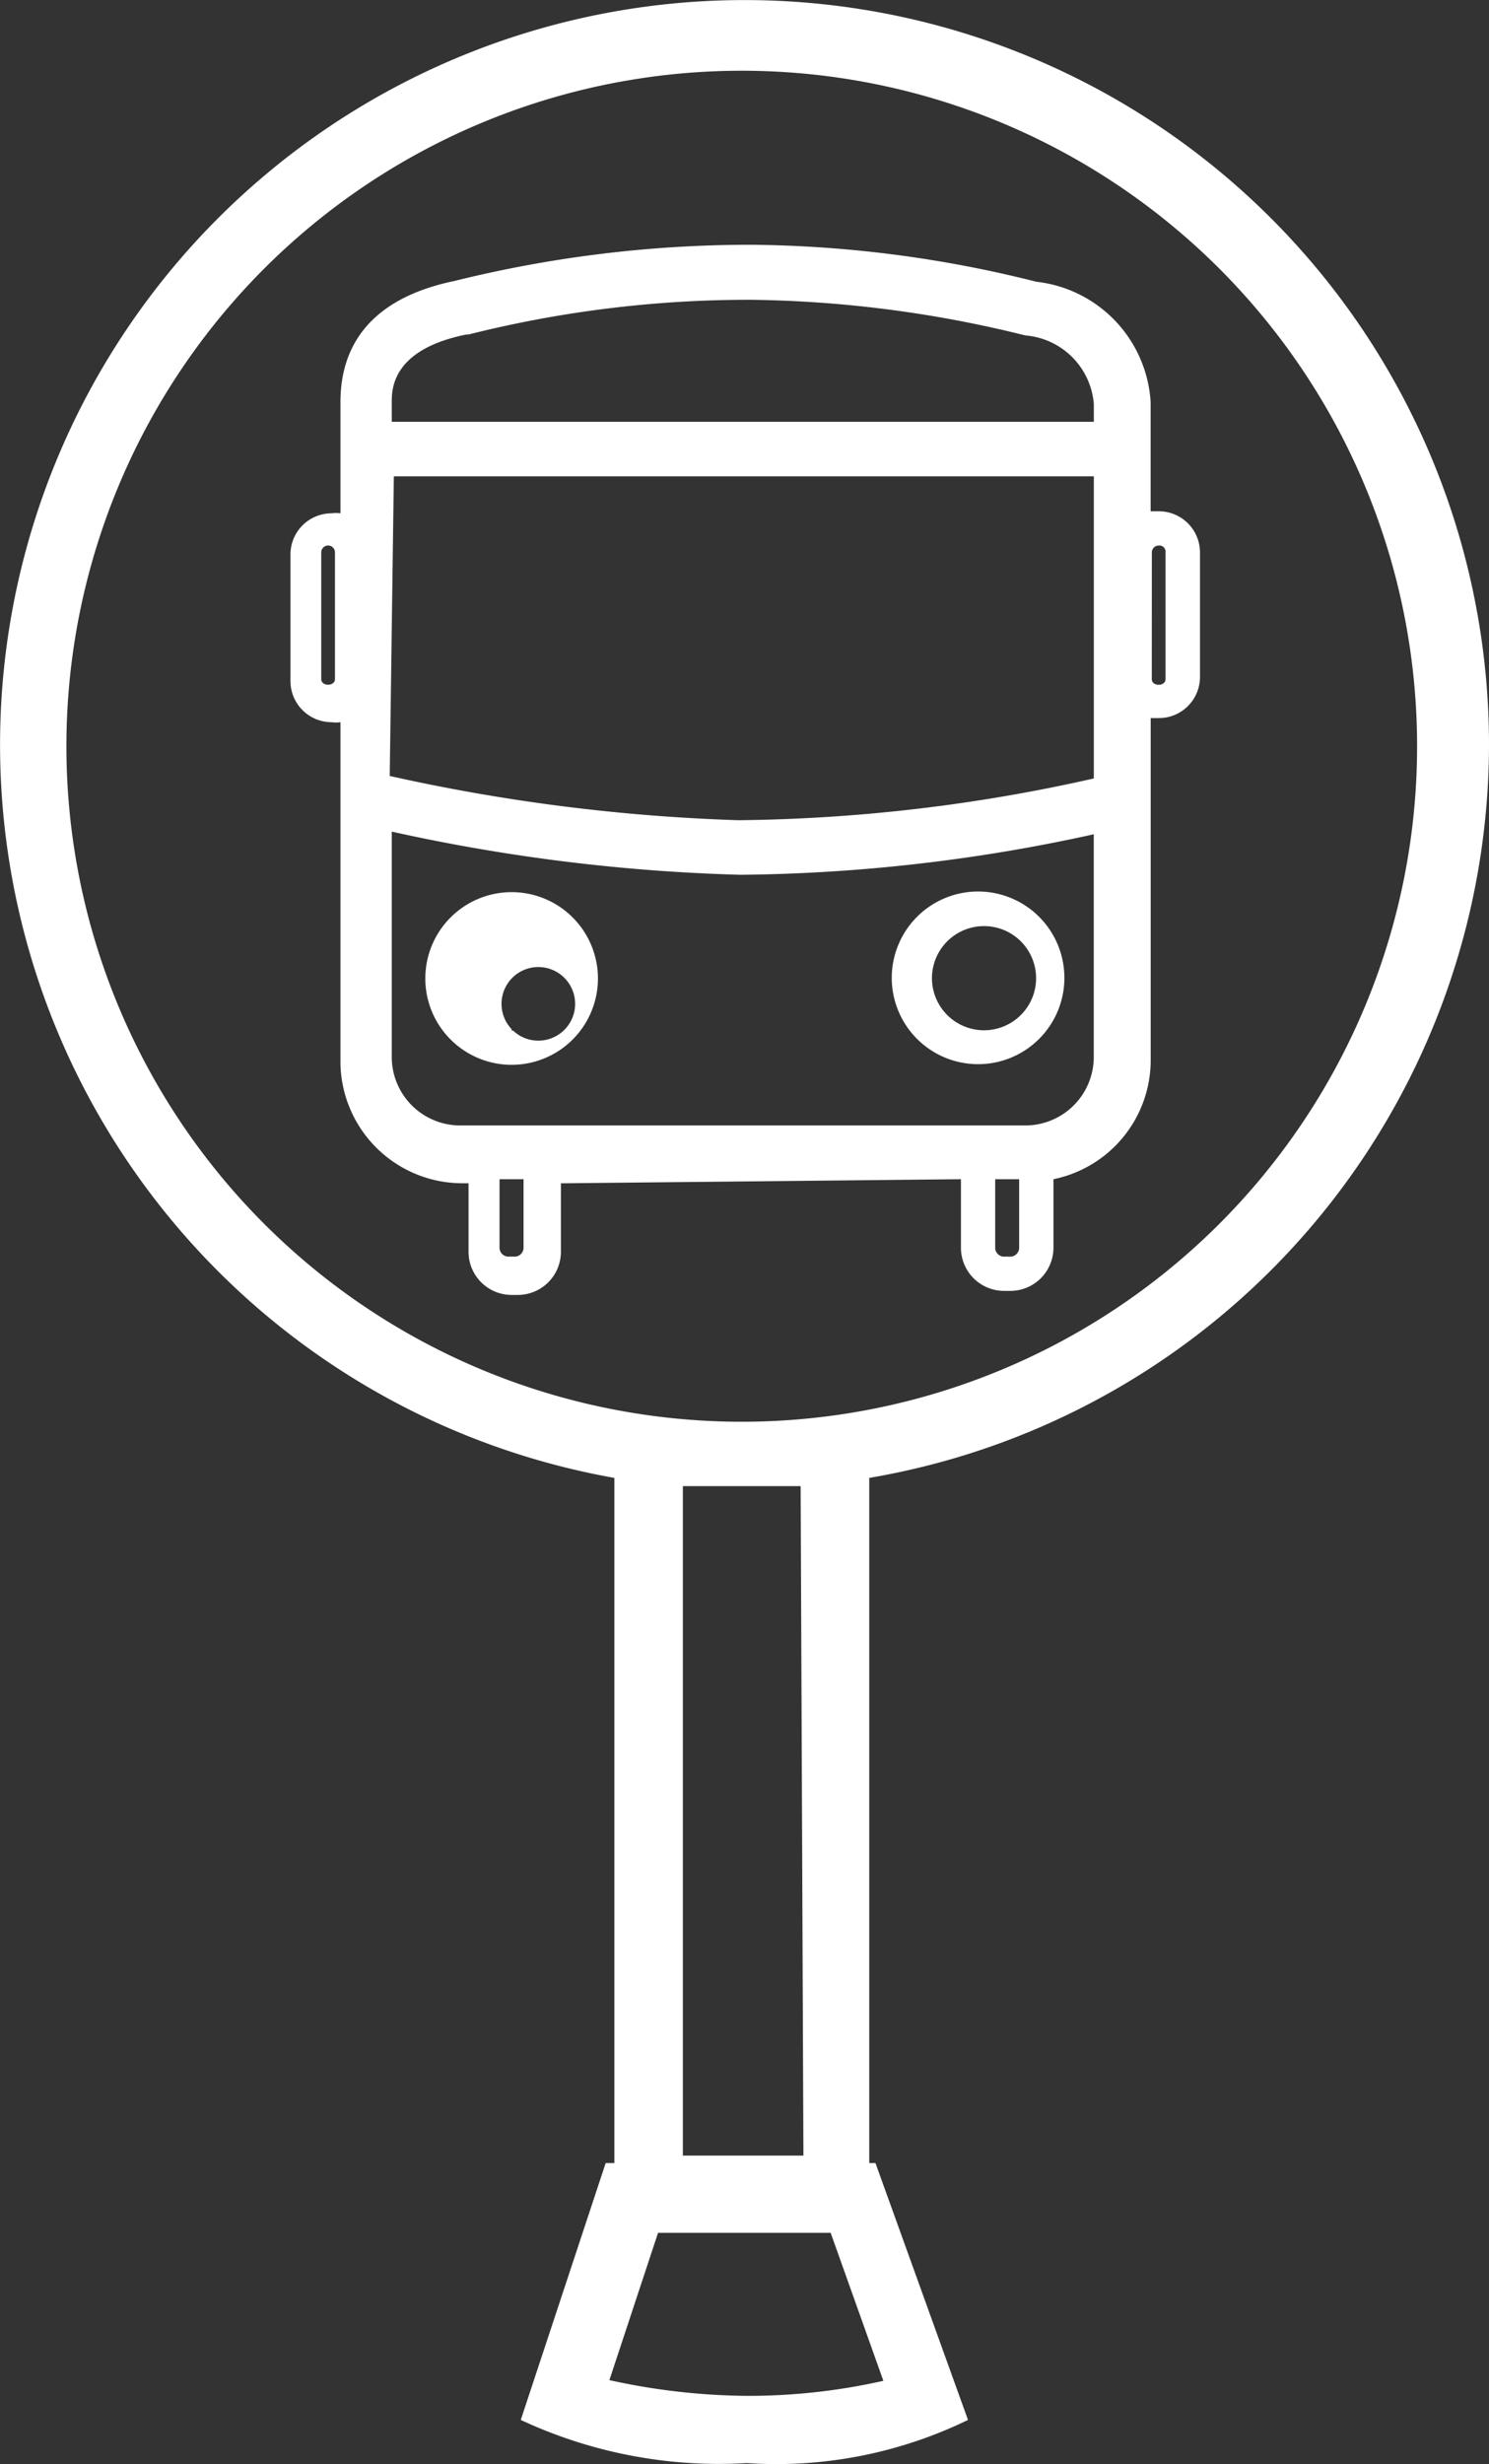 <svg xmlns="http://www.w3.org/2000/svg" width="25.739" height="42.583" viewBox="0 0 25.739 42.583"><rect x="0" y="0" width="25.739" height="42.583" fill="#333333" stroke="none"/><defs><style>.a{fill:#fff;}</style></defs><g transform="translate(-8.03 -1.247)"><path class="a" d="M33.769,14.12A12.869,12.869,0,1,0,18.65,26.788V38.628H18.5l-1.468,4.44a8.1,8.1,0,0,0,3.907.746,7.578,7.578,0,0,0,3.824-.746l-1.6-4.44h-.107V26.788A12.87,12.87,0,0,0,33.769,14.12ZM23.3,42.392a10.617,10.617,0,0,1-2.368.26,11.382,11.382,0,0,1-2.368-.272l.841-2.545h2.984ZM9.178,14.12a11.674,11.674,0,1,1,0,.047ZM21.918,38.5H19.834V26.93H21.87Z"/><path class="a" d="M23.861,20.969v1.184a.746.746,0,0,0,.746.746h.107a.746.746,0,0,0,.746-.746V20.969a2.1,2.1,0,0,0,1.681-2.06V13h.142a.711.711,0,0,0,.71-.71h0V10.136a.711.711,0,0,0-.71-.71H27.14V7.543a2.227,2.227,0,0,0-1.977-2.084,20.758,20.758,0,0,0-4.925-.639,21.235,21.235,0,0,0-5.138.627c-1.764.367-1.965,1.468-1.965,2.1V9.461a.559.559,0,0,0-.154,0,.711.711,0,0,0-.71.71h0v2.19a.711.711,0,0,0,.71.71h0a.559.559,0,0,0,.154,0v5.861a2.108,2.108,0,0,0,2.107,2.107h.107v1.184a.746.746,0,0,0,.746.746H16.2a.746.746,0,0,0,.746-.746V21.04Zm3.3-10.833a.119.119,0,0,1,.118-.118h0a.106.106,0,0,1,.118.094.087.087,0,0,1,0,.025v2.19c0,.13-.237.13-.237,0ZM13.04,12.326c0,.13-.237.13-.237,0v-2.19a.118.118,0,1,1,.237,0Zm11.674,9.981h-.107a.154.154,0,0,1-.154-.154V20.969h.414v1.184A.154.154,0,0,1,24.713,22.307ZM14.058,8.822h12.1v5.221a29.083,29.083,0,0,1-6.145.722A32.281,32.281,0,0,1,13.987,14Zm1.29-2.451a19.853,19.853,0,0,1,4.89-.6,20.547,20.547,0,0,1,4.736.616,1.292,1.292,0,0,1,1.184,1.184v.308H14.022V7.543c0-.225,0-.912,1.29-1.172ZM14.022,18.862v-3.9a31.776,31.776,0,0,0,6.026.746,29.46,29.46,0,0,0,6.109-.7v3.848a1.184,1.184,0,0,1-1.184,1.184H15.182A1.184,1.184,0,0,1,14.022,18.862ZM16.3,22.153a.154.154,0,0,1-.154.154h-.107a.154.154,0,0,1-.154-.154V20.969H16.3Z" transform="translate(0.78 0.657)"/><path class="a" d="M15.732,14.27a1.492,1.492,0,1,0,1.492,1.492A1.492,1.492,0,0,0,15.732,14.27Zm0,2.368a.636.636,0,1,1,.024.024h-.024Z" transform="translate(1.142 2.395)"/><path class="a" d="M24.034,15.764a1.492,1.492,0,1,0-1.5,1.48h.012A1.491,1.491,0,0,0,24.034,15.764Zm-1.492.888a.9.9,0,1,1,.206,0A.857.857,0,0,1,22.542,16.652Z" transform="translate(2.395 2.394)"/></g></svg>